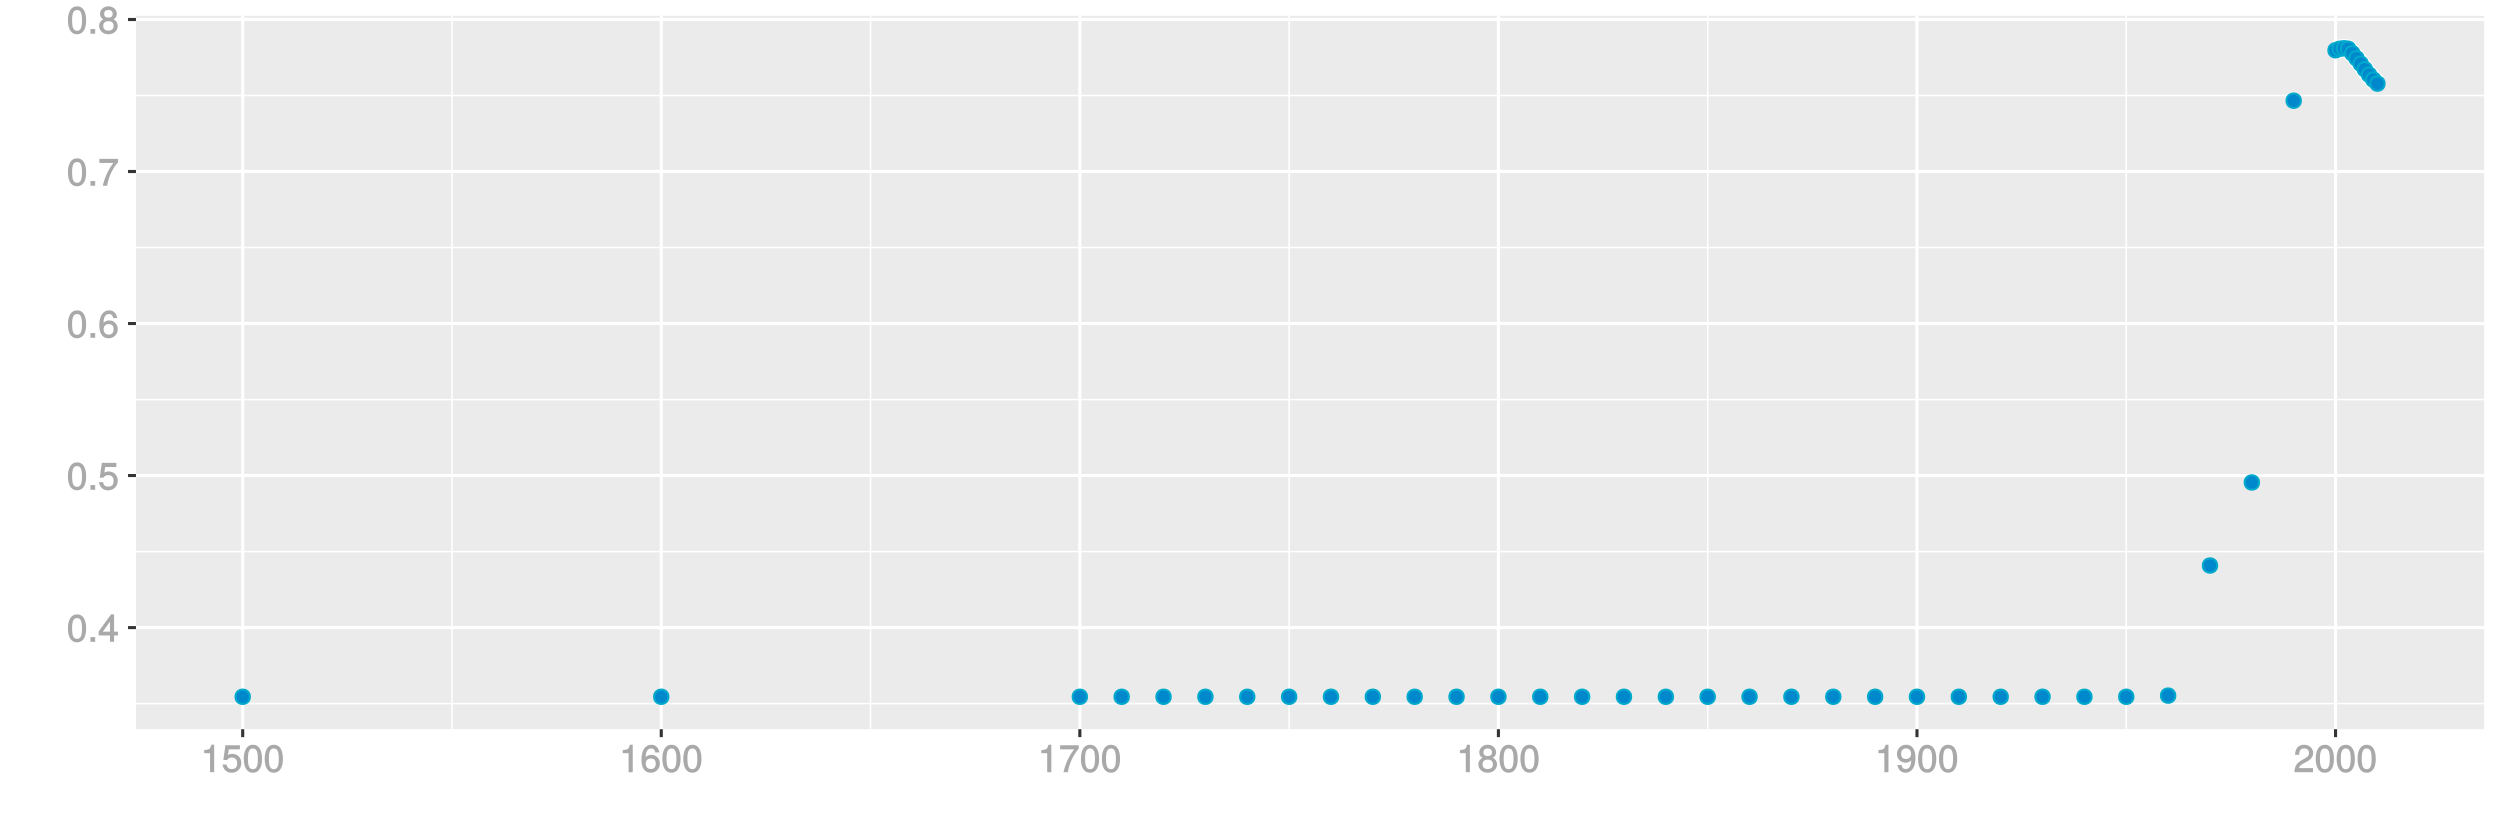 <?xml version="1.0" encoding="UTF-8"?>
<svg xmlns="http://www.w3.org/2000/svg" xmlns:xlink="http://www.w3.org/1999/xlink" width="864pt" height="288pt" viewBox="0 0 864 288" version="1.1">
<defs>
<g>
<symbol overflow="visible" id="glyph0-0">
<path style="stroke:none;" d=""/>
</symbol>
<symbol overflow="visible" id="glyph0-1">
<path style="stroke:none;" d="M 6.719 -4.562 C 6.719 -7.766 5.578 -9.484 3.578 -9.484 C 1.594 -9.484 0.422 -7.734 0.422 -4.641 C 0.422 -1.531 1.594 0.188 3.578 0.188 C 5.531 0.188 6.719 -1.531 6.719 -4.562 Z M 5.281 -4.672 C 5.281 -2.047 4.828 -1.031 3.547 -1.031 C 2.344 -1.031 1.859 -2.109 1.859 -4.625 C 1.859 -7.156 2.344 -8.203 3.578 -8.203 C 4.812 -8.203 5.281 -7.141 5.281 -4.672 Z M 5.281 -4.672 "/>
</symbol>
<symbol overflow="visible" id="glyph0-2">
<path style="stroke:none;" d="M 2.609 -0.125 L 2.609 -1.625 L 0.984 -1.625 L 0.984 0 L 2.609 0 Z M 2.609 -0.125 "/>
</symbol>
<symbol overflow="visible" id="glyph0-3">
<path style="stroke:none;" d="M 6.891 -2.344 L 6.891 -3.516 L 5.531 -3.516 L 5.531 -9.484 L 4.469 -9.484 L 0.219 -3.594 L 0.219 -2.203 L 4.109 -2.203 L 4.109 0 L 5.531 0 L 5.531 -2.203 L 6.891 -2.203 Z M 4.25 -3.516 L 1.625 -3.516 L 4.344 -7.312 L 4.109 -7.391 L 4.109 -3.516 Z M 4.25 -3.516 "/>
</symbol>
<symbol overflow="visible" id="glyph0-4">
<path style="stroke:none;" d="M 6.797 -3.188 C 6.797 -5 5.453 -6.344 3.688 -6.344 C 3.047 -6.344 2.422 -6.125 2.172 -5.938 L 2.453 -7.891 L 6.312 -7.891 L 6.312 -9.297 L 1.297 -9.297 L 0.578 -4.203 L 1.844 -4.203 C 2.422 -4.875 2.766 -5.062 3.484 -5.062 C 4.719 -5.062 5.359 -4.391 5.359 -3.031 C 5.359 -1.703 4.734 -1.094 3.484 -1.094 C 2.484 -1.094 2 -1.453 1.688 -2.641 L 0.281 -2.641 C 0.688 -0.656 1.875 0.188 3.516 0.188 C 5.375 0.188 6.797 -1.234 6.797 -3.188 Z M 6.797 -3.188 "/>
</symbol>
<symbol overflow="visible" id="glyph0-5">
<path style="stroke:none;" d="M 6.797 -2.984 C 6.797 -4.703 5.5 -6 3.844 -6 C 2.938 -6 2.125 -5.609 1.625 -4.922 L 1.859 -4.844 C 1.875 -7.078 2.469 -8.203 3.781 -8.203 C 4.594 -8.203 5 -7.828 5.219 -6.812 L 6.625 -6.812 C 6.391 -8.453 5.266 -9.484 3.859 -9.484 C 1.719 -9.484 0.422 -7.547 0.422 -4.328 C 0.422 -1.453 1.547 0.188 3.656 0.188 C 5.406 0.188 6.797 -1.188 6.797 -2.984 Z M 5.359 -2.906 C 5.359 -1.734 4.719 -1.094 3.672 -1.094 C 2.594 -1.094 1.922 -1.781 1.922 -2.969 C 1.922 -4.109 2.578 -4.719 3.703 -4.719 C 4.812 -4.719 5.359 -4.141 5.359 -2.906 Z M 5.359 -2.906 "/>
</symbol>
<symbol overflow="visible" id="glyph0-6">
<path style="stroke:none;" d="M 6.891 -8.188 L 6.891 -9.297 L 0.453 -9.297 L 0.453 -7.891 L 5.297 -7.891 C 3.641 -5.797 2.297 -3.016 1.625 0 L 3.125 0 C 3.656 -3.109 4.906 -5.797 6.891 -8.141 Z M 6.891 -8.188 "/>
</symbol>
<symbol overflow="visible" id="glyph0-7">
<path style="stroke:none;" d="M 6.797 -2.734 C 6.797 -3.75 6.156 -4.609 5.344 -4.984 C 6.125 -5.453 6.469 -6.016 6.469 -6.891 C 6.469 -8.328 5.219 -9.484 3.578 -9.484 C 1.953 -9.484 0.656 -8.328 0.656 -6.891 C 0.656 -6.031 1.016 -5.469 1.781 -4.984 C 1 -4.609 0.344 -3.75 0.344 -2.75 C 0.344 -1.047 1.75 0.188 3.578 0.188 C 5.391 0.188 6.797 -1.047 6.797 -2.734 Z M 5.031 -6.859 C 5.031 -6 4.531 -5.578 3.578 -5.578 C 2.609 -5.578 2.109 -6 2.109 -6.875 C 2.109 -7.766 2.609 -8.203 3.578 -8.203 C 4.547 -8.203 5.031 -7.766 5.031 -6.859 Z M 5.359 -2.719 C 5.359 -1.625 4.719 -1.094 3.547 -1.094 C 2.438 -1.094 1.781 -1.641 1.781 -2.719 C 1.781 -3.797 2.438 -4.344 3.578 -4.344 C 4.719 -4.344 5.359 -3.797 5.359 -2.719 Z M 5.359 -2.719 "/>
</symbol>
<symbol overflow="visible" id="glyph0-8">
<path style="stroke:none;" d="M 4.641 -0.125 L 4.641 -9.484 L 3.656 -9.484 C 3.219 -7.938 3.094 -7.875 1.188 -7.625 L 1.188 -6.562 L 3.219 -6.562 L 3.219 0 L 4.641 0 Z M 4.641 -0.125 "/>
</symbol>
<symbol overflow="visible" id="glyph0-9">
<path style="stroke:none;" d="M 6.75 -4.953 C 6.75 -7.844 5.609 -9.484 3.516 -9.484 C 1.75 -9.484 0.344 -8.094 0.344 -6.297 C 0.344 -4.578 1.656 -3.281 3.328 -3.281 C 4.203 -3.281 4.922 -3.641 5.531 -4.359 L 5.297 -4.453 C 5.281 -2.203 4.688 -1.094 3.375 -1.094 C 2.578 -1.094 2.141 -1.453 1.938 -2.484 L 0.516 -2.484 C 0.766 -0.828 1.891 0.188 3.297 0.188 C 5.453 0.188 6.75 -1.766 6.75 -4.953 Z M 5.219 -6.312 C 5.219 -5.188 4.578 -4.578 3.453 -4.578 C 2.359 -4.578 1.797 -5.141 1.797 -6.391 C 1.797 -7.547 2.438 -8.219 3.5 -8.219 C 4.562 -8.219 5.219 -7.516 5.219 -6.312 Z M 5.219 -6.312 "/>
</symbol>
<symbol overflow="visible" id="glyph0-10">
<path style="stroke:none;" d="M 6.766 -6.641 C 6.766 -8.203 5.438 -9.484 3.688 -9.484 C 1.812 -9.484 0.578 -8.391 0.5 -6.016 L 1.906 -6.016 C 2.016 -7.703 2.516 -8.219 3.656 -8.219 C 4.688 -8.219 5.328 -7.609 5.328 -6.609 C 5.328 -5.891 4.938 -5.359 4.125 -4.891 L 2.922 -4.219 C 1 -3.125 0.406 -2.156 0.281 0 L 6.703 0 L 6.703 -1.406 L 1.891 -1.406 C 1.969 -2.016 2.359 -2.406 3.484 -3.062 L 4.781 -3.766 C 6.078 -4.453 6.766 -5.516 6.766 -6.641 Z M 6.766 -6.641 "/>
</symbol>
</g>
<clipPath id="clip1">
  <path d="M 46.984 5.48 L 859 5.48 L 859 253 L 46.984 253 Z M 46.984 5.48 "/>
</clipPath>
<clipPath id="clip2">
  <path d="M 46.984 242 L 859 242 L 859 244 L 46.984 244 Z M 46.984 242 "/>
</clipPath>
<clipPath id="clip3">
  <path d="M 46.984 190 L 859 190 L 859 191 L 46.984 191 Z M 46.984 190 "/>
</clipPath>
<clipPath id="clip4">
  <path d="M 46.984 137 L 859 137 L 859 139 L 46.984 139 Z M 46.984 137 "/>
</clipPath>
<clipPath id="clip5">
  <path d="M 46.984 85 L 859 85 L 859 86 L 46.984 86 Z M 46.984 85 "/>
</clipPath>
<clipPath id="clip6">
  <path d="M 46.984 32 L 859 32 L 859 34 L 46.984 34 Z M 46.984 32 "/>
</clipPath>
<clipPath id="clip7">
  <path d="M 155 5.48 L 157 5.48 L 157 253 L 155 253 Z M 155 5.48 "/>
</clipPath>
<clipPath id="clip8">
  <path d="M 300 5.48 L 302 5.48 L 302 253 L 300 253 Z M 300 5.48 "/>
</clipPath>
<clipPath id="clip9">
  <path d="M 445 5.48 L 446 5.48 L 446 253 L 445 253 Z M 445 5.48 "/>
</clipPath>
<clipPath id="clip10">
  <path d="M 589 5.48 L 591 5.48 L 591 253 L 589 253 Z M 589 5.48 "/>
</clipPath>
<clipPath id="clip11">
  <path d="M 734 5.48 L 736 5.48 L 736 253 L 734 253 Z M 734 5.48 "/>
</clipPath>
<clipPath id="clip12">
  <path d="M 46.984 216 L 859.52 216 L 859.52 218 L 46.984 218 Z M 46.984 216 "/>
</clipPath>
<clipPath id="clip13">
  <path d="M 46.984 163 L 859.52 163 L 859.52 165 L 46.984 165 Z M 46.984 163 "/>
</clipPath>
<clipPath id="clip14">
  <path d="M 46.984 111 L 859.52 111 L 859.52 113 L 46.984 113 Z M 46.984 111 "/>
</clipPath>
<clipPath id="clip15">
  <path d="M 46.984 58 L 859.52 58 L 859.52 60 L 46.984 60 Z M 46.984 58 "/>
</clipPath>
<clipPath id="clip16">
  <path d="M 46.984 6 L 859.52 6 L 859.52 8 L 46.984 8 Z M 46.984 6 "/>
</clipPath>
<clipPath id="clip17">
  <path d="M 83 5.48 L 85 5.48 L 85 253 L 83 253 Z M 83 5.48 "/>
</clipPath>
<clipPath id="clip18">
  <path d="M 227 5.48 L 230 5.48 L 230 253 L 227 253 Z M 227 5.48 "/>
</clipPath>
<clipPath id="clip19">
  <path d="M 372 5.48 L 374 5.48 L 374 253 L 372 253 Z M 372 5.48 "/>
</clipPath>
<clipPath id="clip20">
  <path d="M 517 5.48 L 519 5.48 L 519 253 L 517 253 Z M 517 5.48 "/>
</clipPath>
<clipPath id="clip21">
  <path d="M 661 5.48 L 664 5.48 L 664 253 L 661 253 Z M 661 5.48 "/>
</clipPath>
<clipPath id="clip22">
  <path d="M 806 5.48 L 808 5.48 L 808 253 L 806 253 Z M 806 5.48 "/>
</clipPath>
</defs>
<g id="surface9166">
<rect x="0" y="0" width="864" height="288" style="fill:rgb(100%,100%,100%);fill-opacity:1;stroke:none;"/>
<rect x="0" y="0" width="864" height="288" style="fill:rgb(100%,100%,100%);fill-opacity:1;stroke:none;"/>
<path style="fill:none;stroke-width:1.067;stroke-linecap:round;stroke-linejoin:round;stroke:rgb(100%,100%,100%);stroke-opacity:1;stroke-miterlimit:10;" d="M 0 288 L 864 288 L 864 0 L 0 0 Z M 0 288 "/>
<g clip-path="url(#clip1)" clip-rule="nonzero">
<path style=" stroke:none;fill-rule:nonzero;fill:rgb(92.157%,92.157%,92.157%);fill-opacity:1;" d="M 46.984 252.016 L 858.52 252.016 L 858.52 5.48 L 46.984 5.48 Z M 46.984 252.016 "/>
</g>
<g clip-path="url(#clip2)" clip-rule="nonzero">
<path style="fill:none;stroke-width:0.533;stroke-linecap:butt;stroke-linejoin:round;stroke:rgb(100%,100%,100%);stroke-opacity:1;stroke-miterlimit:10;" d="M 46.984 243.16 L 858.52 243.16 "/>
</g>
<g clip-path="url(#clip3)" clip-rule="nonzero">
<path style="fill:none;stroke-width:0.533;stroke-linecap:butt;stroke-linejoin:round;stroke:rgb(100%,100%,100%);stroke-opacity:1;stroke-miterlimit:10;" d="M 46.984 190.621 L 858.52 190.621 "/>
</g>
<g clip-path="url(#clip4)" clip-rule="nonzero">
<path style="fill:none;stroke-width:0.533;stroke-linecap:butt;stroke-linejoin:round;stroke:rgb(100%,100%,100%);stroke-opacity:1;stroke-miterlimit:10;" d="M 46.984 138.082 L 858.52 138.082 "/>
</g>
<g clip-path="url(#clip5)" clip-rule="nonzero">
<path style="fill:none;stroke-width:0.533;stroke-linecap:butt;stroke-linejoin:round;stroke:rgb(100%,100%,100%);stroke-opacity:1;stroke-miterlimit:10;" d="M 46.984 85.543 L 858.52 85.543 "/>
</g>
<g clip-path="url(#clip6)" clip-rule="nonzero">
<path style="fill:none;stroke-width:0.533;stroke-linecap:butt;stroke-linejoin:round;stroke:rgb(100%,100%,100%);stroke-opacity:1;stroke-miterlimit:10;" d="M 46.984 33.008 L 858.52 33.008 "/>
</g>
<g clip-path="url(#clip7)" clip-rule="nonzero">
<path style="fill:none;stroke-width:0.533;stroke-linecap:butt;stroke-linejoin:round;stroke:rgb(100%,100%,100%);stroke-opacity:1;stroke-miterlimit:10;" d="M 156.203 252.016 L 156.203 5.48 "/>
</g>
<g clip-path="url(#clip8)" clip-rule="nonzero">
<path style="fill:none;stroke-width:0.533;stroke-linecap:butt;stroke-linejoin:round;stroke:rgb(100%,100%,100%);stroke-opacity:1;stroke-miterlimit:10;" d="M 300.863 252.016 L 300.863 5.48 "/>
</g>
<g clip-path="url(#clip9)" clip-rule="nonzero">
<path style="fill:none;stroke-width:0.533;stroke-linecap:butt;stroke-linejoin:round;stroke:rgb(100%,100%,100%);stroke-opacity:1;stroke-miterlimit:10;" d="M 445.52 252.016 L 445.52 5.48 "/>
</g>
<g clip-path="url(#clip10)" clip-rule="nonzero">
<path style="fill:none;stroke-width:0.533;stroke-linecap:butt;stroke-linejoin:round;stroke:rgb(100%,100%,100%);stroke-opacity:1;stroke-miterlimit:10;" d="M 590.18 252.016 L 590.18 5.48 "/>
</g>
<g clip-path="url(#clip11)" clip-rule="nonzero">
<path style="fill:none;stroke-width:0.533;stroke-linecap:butt;stroke-linejoin:round;stroke:rgb(100%,100%,100%);stroke-opacity:1;stroke-miterlimit:10;" d="M 734.836 252.016 L 734.836 5.48 "/>
</g>
<g clip-path="url(#clip12)" clip-rule="nonzero">
<path style="fill:none;stroke-width:1.067;stroke-linecap:butt;stroke-linejoin:round;stroke:rgb(100%,100%,100%);stroke-opacity:1;stroke-miterlimit:10;" d="M 46.984 216.891 L 858.52 216.891 "/>
</g>
<g clip-path="url(#clip13)" clip-rule="nonzero">
<path style="fill:none;stroke-width:1.067;stroke-linecap:butt;stroke-linejoin:round;stroke:rgb(100%,100%,100%);stroke-opacity:1;stroke-miterlimit:10;" d="M 46.984 164.352 L 858.52 164.352 "/>
</g>
<g clip-path="url(#clip14)" clip-rule="nonzero">
<path style="fill:none;stroke-width:1.067;stroke-linecap:butt;stroke-linejoin:round;stroke:rgb(100%,100%,100%);stroke-opacity:1;stroke-miterlimit:10;" d="M 46.984 111.812 L 858.52 111.812 "/>
</g>
<g clip-path="url(#clip15)" clip-rule="nonzero">
<path style="fill:none;stroke-width:1.067;stroke-linecap:butt;stroke-linejoin:round;stroke:rgb(100%,100%,100%);stroke-opacity:1;stroke-miterlimit:10;" d="M 46.984 59.273 L 858.52 59.273 "/>
</g>
<g clip-path="url(#clip16)" clip-rule="nonzero">
<path style="fill:none;stroke-width:1.067;stroke-linecap:butt;stroke-linejoin:round;stroke:rgb(100%,100%,100%);stroke-opacity:1;stroke-miterlimit:10;" d="M 46.984 6.738 L 858.52 6.738 "/>
</g>
<g clip-path="url(#clip17)" clip-rule="nonzero">
<path style="fill:none;stroke-width:1.067;stroke-linecap:butt;stroke-linejoin:round;stroke:rgb(100%,100%,100%);stroke-opacity:1;stroke-miterlimit:10;" d="M 83.875 252.016 L 83.875 5.48 "/>
</g>
<g clip-path="url(#clip18)" clip-rule="nonzero">
<path style="fill:none;stroke-width:1.067;stroke-linecap:butt;stroke-linejoin:round;stroke:rgb(100%,100%,100%);stroke-opacity:1;stroke-miterlimit:10;" d="M 228.531 252.016 L 228.531 5.48 "/>
</g>
<g clip-path="url(#clip19)" clip-rule="nonzero">
<path style="fill:none;stroke-width:1.067;stroke-linecap:butt;stroke-linejoin:round;stroke:rgb(100%,100%,100%);stroke-opacity:1;stroke-miterlimit:10;" d="M 373.191 252.016 L 373.191 5.48 "/>
</g>
<g clip-path="url(#clip20)" clip-rule="nonzero">
<path style="fill:none;stroke-width:1.067;stroke-linecap:butt;stroke-linejoin:round;stroke:rgb(100%,100%,100%);stroke-opacity:1;stroke-miterlimit:10;" d="M 517.852 252.016 L 517.852 5.48 "/>
</g>
<g clip-path="url(#clip21)" clip-rule="nonzero">
<path style="fill:none;stroke-width:1.067;stroke-linecap:butt;stroke-linejoin:round;stroke:rgb(100%,100%,100%);stroke-opacity:1;stroke-miterlimit:10;" d="M 662.508 252.016 L 662.508 5.48 "/>
</g>
<g clip-path="url(#clip22)" clip-rule="nonzero">
<path style="fill:none;stroke-width:1.067;stroke-linecap:butt;stroke-linejoin:round;stroke:rgb(100%,100%,100%);stroke-opacity:1;stroke-miterlimit:10;" d="M 807.168 252.016 L 807.168 5.48 "/>
</g>
<path style="fill:none;stroke-width:6.402;stroke-linecap:butt;stroke-linejoin:round;stroke:rgb(100%,100%,100%);stroke-opacity:1;stroke-miterlimit:1;" d="M 807.168 17.387 L 808.613 16.848 L 810.059 16.688 L 811.508 16.836 L 812.953 18.418 L 814.398 20.148 L 815.848 22.008 L 817.293 23.938 L 818.738 25.812 L 820.188 27.496 L 821.633 28.895 "/>
<path style="fill-rule:nonzero;fill:rgb(0%,53.333%,80%);fill-opacity:1;stroke-width:0.709;stroke-linecap:round;stroke-linejoin:round;stroke:rgb(0%,66.667%,80%);stroke-opacity:1;stroke-miterlimit:10;" d="M 86.363 240.809 C 86.363 244.125 81.387 244.125 81.387 240.809 C 81.387 237.488 86.363 237.488 86.363 240.809 "/>
<path style="fill-rule:nonzero;fill:rgb(0%,53.333%,80%);fill-opacity:1;stroke-width:0.709;stroke-linecap:round;stroke-linejoin:round;stroke:rgb(0%,66.667%,80%);stroke-opacity:1;stroke-miterlimit:10;" d="M 231.02 240.809 C 231.02 244.125 226.043 244.125 226.043 240.809 C 226.043 237.488 231.02 237.488 231.02 240.809 "/>
<path style="fill-rule:nonzero;fill:rgb(0%,53.333%,80%);fill-opacity:1;stroke-width:0.709;stroke-linecap:round;stroke-linejoin:round;stroke:rgb(0%,66.667%,80%);stroke-opacity:1;stroke-miterlimit:10;" d="M 375.68 240.809 C 375.68 244.125 370.703 244.125 370.703 240.809 C 370.703 237.488 375.68 237.488 375.68 240.809 "/>
<path style="fill-rule:nonzero;fill:rgb(0%,53.333%,80%);fill-opacity:1;stroke-width:0.709;stroke-linecap:round;stroke-linejoin:round;stroke:rgb(0%,66.667%,80%);stroke-opacity:1;stroke-miterlimit:10;" d="M 390.145 240.809 C 390.145 244.125 385.168 244.125 385.168 240.809 C 385.168 237.488 390.145 237.488 390.145 240.809 "/>
<path style="fill-rule:nonzero;fill:rgb(0%,53.333%,80%);fill-opacity:1;stroke-width:0.709;stroke-linecap:round;stroke-linejoin:round;stroke:rgb(0%,66.667%,80%);stroke-opacity:1;stroke-miterlimit:10;" d="M 404.609 240.809 C 404.609 244.125 399.633 244.125 399.633 240.809 C 399.633 237.488 404.609 237.488 404.609 240.809 "/>
<path style="fill-rule:nonzero;fill:rgb(0%,53.333%,80%);fill-opacity:1;stroke-width:0.709;stroke-linecap:round;stroke-linejoin:round;stroke:rgb(0%,66.667%,80%);stroke-opacity:1;stroke-miterlimit:10;" d="M 419.078 240.809 C 419.078 244.125 414.102 244.125 414.102 240.809 C 414.102 237.488 419.078 237.488 419.078 240.809 "/>
<path style="fill-rule:nonzero;fill:rgb(0%,53.333%,80%);fill-opacity:1;stroke-width:0.709;stroke-linecap:round;stroke-linejoin:round;stroke:rgb(0%,66.667%,80%);stroke-opacity:1;stroke-miterlimit:10;" d="M 433.543 240.809 C 433.543 244.125 428.566 244.125 428.566 240.809 C 428.566 237.488 433.543 237.488 433.543 240.809 "/>
<path style="fill-rule:nonzero;fill:rgb(0%,53.333%,80%);fill-opacity:1;stroke-width:0.709;stroke-linecap:round;stroke-linejoin:round;stroke:rgb(0%,66.667%,80%);stroke-opacity:1;stroke-miterlimit:10;" d="M 448.008 240.809 C 448.008 244.125 443.031 244.125 443.031 240.809 C 443.031 237.488 448.008 237.488 448.008 240.809 "/>
<path style="fill-rule:nonzero;fill:rgb(0%,53.333%,80%);fill-opacity:1;stroke-width:0.709;stroke-linecap:round;stroke-linejoin:round;stroke:rgb(0%,66.667%,80%);stroke-opacity:1;stroke-miterlimit:10;" d="M 462.477 240.809 C 462.477 244.125 457.5 244.125 457.5 240.809 C 457.5 237.488 462.477 237.488 462.477 240.809 "/>
<path style="fill-rule:nonzero;fill:rgb(0%,53.333%,80%);fill-opacity:1;stroke-width:0.709;stroke-linecap:round;stroke-linejoin:round;stroke:rgb(0%,66.667%,80%);stroke-opacity:1;stroke-miterlimit:10;" d="M 476.941 240.809 C 476.941 244.125 471.965 244.125 471.965 240.809 C 471.965 237.488 476.941 237.488 476.941 240.809 "/>
<path style="fill-rule:nonzero;fill:rgb(0%,53.333%,80%);fill-opacity:1;stroke-width:0.709;stroke-linecap:round;stroke-linejoin:round;stroke:rgb(0%,66.667%,80%);stroke-opacity:1;stroke-miterlimit:10;" d="M 491.406 240.809 C 491.406 244.125 486.43 244.125 486.43 240.809 C 486.43 237.488 491.406 237.488 491.406 240.809 "/>
<path style="fill-rule:nonzero;fill:rgb(0%,53.333%,80%);fill-opacity:1;stroke-width:0.709;stroke-linecap:round;stroke-linejoin:round;stroke:rgb(0%,66.667%,80%);stroke-opacity:1;stroke-miterlimit:10;" d="M 505.871 240.809 C 505.871 244.125 500.895 244.125 500.895 240.809 C 500.895 237.488 505.871 237.488 505.871 240.809 "/>
<path style="fill-rule:nonzero;fill:rgb(0%,53.333%,80%);fill-opacity:1;stroke-width:0.709;stroke-linecap:round;stroke-linejoin:round;stroke:rgb(0%,66.667%,80%);stroke-opacity:1;stroke-miterlimit:10;" d="M 520.34 240.809 C 520.34 244.125 515.363 244.125 515.363 240.809 C 515.363 237.488 520.34 237.488 520.34 240.809 "/>
<path style="fill-rule:nonzero;fill:rgb(0%,53.333%,80%);fill-opacity:1;stroke-width:0.709;stroke-linecap:round;stroke-linejoin:round;stroke:rgb(0%,66.667%,80%);stroke-opacity:1;stroke-miterlimit:10;" d="M 534.805 240.809 C 534.805 244.125 529.828 244.125 529.828 240.809 C 529.828 237.488 534.805 237.488 534.805 240.809 "/>
<path style="fill-rule:nonzero;fill:rgb(0%,53.333%,80%);fill-opacity:1;stroke-width:0.709;stroke-linecap:round;stroke-linejoin:round;stroke:rgb(0%,66.667%,80%);stroke-opacity:1;stroke-miterlimit:10;" d="M 549.27 240.809 C 549.27 244.125 544.293 244.125 544.293 240.809 C 544.293 237.488 549.27 237.488 549.27 240.809 "/>
<path style="fill-rule:nonzero;fill:rgb(0%,53.333%,80%);fill-opacity:1;stroke-width:0.709;stroke-linecap:round;stroke-linejoin:round;stroke:rgb(0%,66.667%,80%);stroke-opacity:1;stroke-miterlimit:10;" d="M 563.734 240.809 C 563.734 244.125 558.758 244.125 558.758 240.809 C 558.758 237.488 563.734 237.488 563.734 240.809 "/>
<path style="fill-rule:nonzero;fill:rgb(0%,53.333%,80%);fill-opacity:1;stroke-width:0.709;stroke-linecap:round;stroke-linejoin:round;stroke:rgb(0%,66.667%,80%);stroke-opacity:1;stroke-miterlimit:10;" d="M 578.203 240.809 C 578.203 244.125 573.227 244.125 573.227 240.809 C 573.227 237.488 578.203 237.488 578.203 240.809 "/>
<path style="fill-rule:nonzero;fill:rgb(0%,53.333%,80%);fill-opacity:1;stroke-width:0.709;stroke-linecap:round;stroke-linejoin:round;stroke:rgb(0%,66.667%,80%);stroke-opacity:1;stroke-miterlimit:10;" d="M 592.668 240.809 C 592.668 244.125 587.691 244.125 587.691 240.809 C 587.691 237.488 592.668 237.488 592.668 240.809 "/>
<path style="fill-rule:nonzero;fill:rgb(0%,53.333%,80%);fill-opacity:1;stroke-width:0.709;stroke-linecap:round;stroke-linejoin:round;stroke:rgb(0%,66.667%,80%);stroke-opacity:1;stroke-miterlimit:10;" d="M 607.133 240.809 C 607.133 244.125 602.156 244.125 602.156 240.809 C 602.156 237.488 607.133 237.488 607.133 240.809 "/>
<path style="fill-rule:nonzero;fill:rgb(0%,53.333%,80%);fill-opacity:1;stroke-width:0.709;stroke-linecap:round;stroke-linejoin:round;stroke:rgb(0%,66.667%,80%);stroke-opacity:1;stroke-miterlimit:10;" d="M 621.598 240.809 C 621.598 244.125 616.621 244.125 616.621 240.809 C 616.621 237.488 621.598 237.488 621.598 240.809 "/>
<path style="fill-rule:nonzero;fill:rgb(0%,53.333%,80%);fill-opacity:1;stroke-width:0.709;stroke-linecap:round;stroke-linejoin:round;stroke:rgb(0%,66.667%,80%);stroke-opacity:1;stroke-miterlimit:10;" d="M 636.066 240.809 C 636.066 244.125 631.09 244.125 631.09 240.809 C 631.09 237.488 636.066 237.488 636.066 240.809 "/>
<path style="fill-rule:nonzero;fill:rgb(0%,53.333%,80%);fill-opacity:1;stroke-width:0.709;stroke-linecap:round;stroke-linejoin:round;stroke:rgb(0%,66.667%,80%);stroke-opacity:1;stroke-miterlimit:10;" d="M 650.531 240.809 C 650.531 244.125 645.555 244.125 645.555 240.809 C 645.555 237.488 650.531 237.488 650.531 240.809 "/>
<path style="fill-rule:nonzero;fill:rgb(0%,53.333%,80%);fill-opacity:1;stroke-width:0.709;stroke-linecap:round;stroke-linejoin:round;stroke:rgb(0%,66.667%,80%);stroke-opacity:1;stroke-miterlimit:10;" d="M 664.996 240.809 C 664.996 244.125 660.02 244.125 660.02 240.809 C 660.02 237.488 664.996 237.488 664.996 240.809 "/>
<path style="fill-rule:nonzero;fill:rgb(0%,53.333%,80%);fill-opacity:1;stroke-width:0.709;stroke-linecap:round;stroke-linejoin:round;stroke:rgb(0%,66.667%,80%);stroke-opacity:1;stroke-miterlimit:10;" d="M 679.461 240.809 C 679.461 244.125 674.484 244.125 674.484 240.809 C 674.484 237.488 679.461 237.488 679.461 240.809 "/>
<path style="fill-rule:nonzero;fill:rgb(0%,53.333%,80%);fill-opacity:1;stroke-width:0.709;stroke-linecap:round;stroke-linejoin:round;stroke:rgb(0%,66.667%,80%);stroke-opacity:1;stroke-miterlimit:10;" d="M 693.93 240.809 C 693.93 244.125 688.953 244.125 688.953 240.809 C 688.953 237.488 693.93 237.488 693.93 240.809 "/>
<path style="fill-rule:nonzero;fill:rgb(0%,53.333%,80%);fill-opacity:1;stroke-width:0.709;stroke-linecap:round;stroke-linejoin:round;stroke:rgb(0%,66.667%,80%);stroke-opacity:1;stroke-miterlimit:10;" d="M 708.395 240.809 C 708.395 244.125 703.418 244.125 703.418 240.809 C 703.418 237.488 708.395 237.488 708.395 240.809 "/>
<path style="fill-rule:nonzero;fill:rgb(0%,53.333%,80%);fill-opacity:1;stroke-width:0.709;stroke-linecap:round;stroke-linejoin:round;stroke:rgb(0%,66.667%,80%);stroke-opacity:1;stroke-miterlimit:10;" d="M 722.859 240.809 C 722.859 244.125 717.883 244.125 717.883 240.809 C 717.883 237.488 722.859 237.488 722.859 240.809 "/>
<path style="fill-rule:nonzero;fill:rgb(0%,53.333%,80%);fill-opacity:1;stroke-width:0.709;stroke-linecap:round;stroke-linejoin:round;stroke:rgb(0%,66.667%,80%);stroke-opacity:1;stroke-miterlimit:10;" d="M 737.324 240.809 C 737.324 244.125 732.348 244.125 732.348 240.809 C 732.348 237.488 737.324 237.488 737.324 240.809 "/>
<path style="fill-rule:nonzero;fill:rgb(0%,53.333%,80%);fill-opacity:1;stroke-width:0.709;stroke-linecap:round;stroke-linejoin:round;stroke:rgb(0%,66.667%,80%);stroke-opacity:1;stroke-miterlimit:10;" d="M 751.793 240.41 C 751.793 243.727 746.816 243.727 746.816 240.41 C 746.816 237.09 751.793 237.09 751.793 240.41 "/>
<path style="fill-rule:nonzero;fill:rgb(0%,53.333%,80%);fill-opacity:1;stroke-width:0.709;stroke-linecap:round;stroke-linejoin:round;stroke:rgb(0%,66.667%,80%);stroke-opacity:1;stroke-miterlimit:10;" d="M 766.258 195.445 C 766.258 198.762 761.281 198.762 761.281 195.445 C 761.281 192.129 766.258 192.129 766.258 195.445 "/>
<path style="fill-rule:nonzero;fill:rgb(0%,53.333%,80%);fill-opacity:1;stroke-width:0.709;stroke-linecap:round;stroke-linejoin:round;stroke:rgb(0%,66.667%,80%);stroke-opacity:1;stroke-miterlimit:10;" d="M 780.723 166.738 C 780.723 170.055 775.746 170.055 775.746 166.738 C 775.746 163.422 780.723 163.422 780.723 166.738 "/>
<path style="fill-rule:nonzero;fill:rgb(0%,53.333%,80%);fill-opacity:1;stroke-width:0.709;stroke-linecap:round;stroke-linejoin:round;stroke:rgb(0%,66.667%,80%);stroke-opacity:1;stroke-miterlimit:10;" d="M 795.188 34.809 C 795.188 38.129 790.211 38.129 790.211 34.809 C 790.211 31.492 795.188 31.492 795.188 34.809 "/>
<path style="fill-rule:nonzero;fill:rgb(0%,53.333%,80%);fill-opacity:1;stroke-width:0.709;stroke-linecap:round;stroke-linejoin:round;stroke:rgb(0%,66.667%,80%);stroke-opacity:1;stroke-miterlimit:10;" d="M 809.656 17.387 C 809.656 20.703 804.68 20.703 804.68 17.387 C 804.68 14.066 809.656 14.066 809.656 17.387 "/>
<path style="fill-rule:nonzero;fill:rgb(0%,53.333%,80%);fill-opacity:1;stroke-width:0.709;stroke-linecap:round;stroke-linejoin:round;stroke:rgb(0%,66.667%,80%);stroke-opacity:1;stroke-miterlimit:10;" d="M 811.102 16.848 C 811.102 20.168 806.125 20.168 806.125 16.848 C 806.125 13.531 811.102 13.531 811.102 16.848 "/>
<path style="fill-rule:nonzero;fill:rgb(0%,53.333%,80%);fill-opacity:1;stroke-width:0.709;stroke-linecap:round;stroke-linejoin:round;stroke:rgb(0%,66.667%,80%);stroke-opacity:1;stroke-miterlimit:10;" d="M 812.547 16.688 C 812.547 20.004 807.57 20.004 807.57 16.688 C 807.57 13.367 812.547 13.367 812.547 16.688 "/>
<path style="fill-rule:nonzero;fill:rgb(0%,53.333%,80%);fill-opacity:1;stroke-width:0.709;stroke-linecap:round;stroke-linejoin:round;stroke:rgb(0%,66.667%,80%);stroke-opacity:1;stroke-miterlimit:10;" d="M 813.996 16.836 C 813.996 20.152 809.02 20.152 809.02 16.836 C 809.02 13.52 813.996 13.52 813.996 16.836 "/>
<path style="fill-rule:nonzero;fill:rgb(0%,53.333%,80%);fill-opacity:1;stroke-width:0.709;stroke-linecap:round;stroke-linejoin:round;stroke:rgb(0%,66.667%,80%);stroke-opacity:1;stroke-miterlimit:10;" d="M 815.441 18.418 C 815.441 21.734 810.465 21.734 810.465 18.418 C 810.465 15.098 815.441 15.098 815.441 18.418 "/>
<path style="fill-rule:nonzero;fill:rgb(0%,53.333%,80%);fill-opacity:1;stroke-width:0.709;stroke-linecap:round;stroke-linejoin:round;stroke:rgb(0%,66.667%,80%);stroke-opacity:1;stroke-miterlimit:10;" d="M 816.887 20.148 C 816.887 23.469 811.91 23.469 811.91 20.148 C 811.91 16.832 816.887 16.832 816.887 20.148 "/>
<path style="fill-rule:nonzero;fill:rgb(0%,53.333%,80%);fill-opacity:1;stroke-width:0.709;stroke-linecap:round;stroke-linejoin:round;stroke:rgb(0%,66.667%,80%);stroke-opacity:1;stroke-miterlimit:10;" d="M 818.336 22.008 C 818.336 25.324 813.359 25.324 813.359 22.008 C 813.359 18.691 818.336 18.691 818.336 22.008 "/>
<path style="fill-rule:nonzero;fill:rgb(0%,53.333%,80%);fill-opacity:1;stroke-width:0.709;stroke-linecap:round;stroke-linejoin:round;stroke:rgb(0%,66.667%,80%);stroke-opacity:1;stroke-miterlimit:10;" d="M 819.781 23.938 C 819.781 27.254 814.805 27.254 814.805 23.938 C 814.805 20.617 819.781 20.617 819.781 23.938 "/>
<path style="fill-rule:nonzero;fill:rgb(0%,53.333%,80%);fill-opacity:1;stroke-width:0.709;stroke-linecap:round;stroke-linejoin:round;stroke:rgb(0%,66.667%,80%);stroke-opacity:1;stroke-miterlimit:10;" d="M 821.227 25.812 C 821.227 29.129 816.25 29.129 816.25 25.812 C 816.25 22.496 821.227 22.496 821.227 25.812 "/>
<path style="fill-rule:nonzero;fill:rgb(0%,53.333%,80%);fill-opacity:1;stroke-width:0.709;stroke-linecap:round;stroke-linejoin:round;stroke:rgb(0%,66.667%,80%);stroke-opacity:1;stroke-miterlimit:10;" d="M 822.676 27.496 C 822.676 30.812 817.699 30.812 817.699 27.496 C 817.699 24.176 822.676 24.176 822.676 27.496 "/>
<path style="fill-rule:nonzero;fill:rgb(0%,53.333%,80%);fill-opacity:1;stroke-width:0.709;stroke-linecap:round;stroke-linejoin:round;stroke:rgb(0%,66.667%,80%);stroke-opacity:1;stroke-miterlimit:10;" d="M 824.121 28.895 C 824.121 32.211 819.145 32.211 819.145 28.895 C 819.145 25.578 824.121 25.578 824.121 28.895 "/>
<g style="fill:rgb(66.275%,66.275%,66.275%);fill-opacity:1;">
  <use xlink:href="#glyph0-1" x="23.055" y="221.814"/>
  <use xlink:href="#glyph0-2" x="30.282" y="221.814"/>
  <use xlink:href="#glyph0-3" x="33.896" y="221.814"/>
</g>
<g style="fill:rgb(66.275%,66.275%,66.275%);fill-opacity:1;">
  <use xlink:href="#glyph0-1" x="23.055" y="169.275"/>
  <use xlink:href="#glyph0-2" x="30.282" y="169.275"/>
  <use xlink:href="#glyph0-4" x="33.896" y="169.275"/>
</g>
<g style="fill:rgb(66.275%,66.275%,66.275%);fill-opacity:1;">
  <use xlink:href="#glyph0-1" x="23.055" y="116.736"/>
  <use xlink:href="#glyph0-2" x="30.282" y="116.736"/>
  <use xlink:href="#glyph0-5" x="33.896" y="116.736"/>
</g>
<g style="fill:rgb(66.275%,66.275%,66.275%);fill-opacity:1;">
  <use xlink:href="#glyph0-1" x="23.055" y="64.197"/>
  <use xlink:href="#glyph0-2" x="30.282" y="64.197"/>
  <use xlink:href="#glyph0-6" x="33.896" y="64.197"/>
</g>
<g style="fill:rgb(66.275%,66.275%,66.275%);fill-opacity:1;">
  <use xlink:href="#glyph0-1" x="23.055" y="11.662"/>
  <use xlink:href="#glyph0-2" x="30.282" y="11.662"/>
  <use xlink:href="#glyph0-7" x="33.896" y="11.662"/>
</g>
<path style="fill:none;stroke-width:1.067;stroke-linecap:butt;stroke-linejoin:round;stroke:rgb(20%,20%,20%);stroke-opacity:1;stroke-miterlimit:10;" d="M 44.246 216.891 L 46.984 216.891 "/>
<path style="fill:none;stroke-width:1.067;stroke-linecap:butt;stroke-linejoin:round;stroke:rgb(20%,20%,20%);stroke-opacity:1;stroke-miterlimit:10;" d="M 44.246 164.352 L 46.984 164.352 "/>
<path style="fill:none;stroke-width:1.067;stroke-linecap:butt;stroke-linejoin:round;stroke:rgb(20%,20%,20%);stroke-opacity:1;stroke-miterlimit:10;" d="M 44.246 111.812 L 46.984 111.812 "/>
<path style="fill:none;stroke-width:1.067;stroke-linecap:butt;stroke-linejoin:round;stroke:rgb(20%,20%,20%);stroke-opacity:1;stroke-miterlimit:10;" d="M 44.246 59.273 L 46.984 59.273 "/>
<path style="fill:none;stroke-width:1.067;stroke-linecap:butt;stroke-linejoin:round;stroke:rgb(20%,20%,20%);stroke-opacity:1;stroke-miterlimit:10;" d="M 44.246 6.738 L 46.984 6.738 "/>
<path style="fill:none;stroke-width:1.067;stroke-linecap:butt;stroke-linejoin:round;stroke:rgb(20%,20%,20%);stroke-opacity:1;stroke-miterlimit:10;" d="M 83.875 254.754 L 83.875 252.016 "/>
<path style="fill:none;stroke-width:1.067;stroke-linecap:butt;stroke-linejoin:round;stroke:rgb(20%,20%,20%);stroke-opacity:1;stroke-miterlimit:10;" d="M 228.531 254.754 L 228.531 252.016 "/>
<path style="fill:none;stroke-width:1.067;stroke-linecap:butt;stroke-linejoin:round;stroke:rgb(20%,20%,20%);stroke-opacity:1;stroke-miterlimit:10;" d="M 373.191 254.754 L 373.191 252.016 "/>
<path style="fill:none;stroke-width:1.067;stroke-linecap:butt;stroke-linejoin:round;stroke:rgb(20%,20%,20%);stroke-opacity:1;stroke-miterlimit:10;" d="M 517.852 254.754 L 517.852 252.016 "/>
<path style="fill:none;stroke-width:1.067;stroke-linecap:butt;stroke-linejoin:round;stroke:rgb(20%,20%,20%);stroke-opacity:1;stroke-miterlimit:10;" d="M 662.508 254.754 L 662.508 252.016 "/>
<path style="fill:none;stroke-width:1.067;stroke-linecap:butt;stroke-linejoin:round;stroke:rgb(20%,20%,20%);stroke-opacity:1;stroke-miterlimit:10;" d="M 807.168 254.754 L 807.168 252.016 "/>
<g style="fill:rgb(66.275%,66.275%,66.275%);fill-opacity:1;">
  <use xlink:href="#glyph0-8" x="69.375" y="266.869"/>
  <use xlink:href="#glyph0-4" x="76.603" y="266.869"/>
  <use xlink:href="#glyph0-1" x="83.83" y="266.869"/>
  <use xlink:href="#glyph0-1" x="91.058" y="266.869"/>
</g>
<g style="fill:rgb(66.275%,66.275%,66.275%);fill-opacity:1;">
  <use xlink:href="#glyph0-8" x="214.031" y="266.869"/>
  <use xlink:href="#glyph0-5" x="221.259" y="266.869"/>
  <use xlink:href="#glyph0-1" x="228.486" y="266.869"/>
  <use xlink:href="#glyph0-1" x="235.714" y="266.869"/>
</g>
<g style="fill:rgb(66.275%,66.275%,66.275%);fill-opacity:1;">
  <use xlink:href="#glyph0-8" x="358.691" y="266.869"/>
  <use xlink:href="#glyph0-6" x="365.919" y="266.869"/>
  <use xlink:href="#glyph0-1" x="373.146" y="266.869"/>
  <use xlink:href="#glyph0-1" x="380.374" y="266.869"/>
</g>
<g style="fill:rgb(66.275%,66.275%,66.275%);fill-opacity:1;">
  <use xlink:href="#glyph0-8" x="503.352" y="266.869"/>
  <use xlink:href="#glyph0-7" x="510.579" y="266.869"/>
  <use xlink:href="#glyph0-1" x="517.807" y="266.869"/>
  <use xlink:href="#glyph0-1" x="525.034" y="266.869"/>
</g>
<g style="fill:rgb(66.275%,66.275%,66.275%);fill-opacity:1;">
  <use xlink:href="#glyph0-8" x="648.008" y="266.869"/>
  <use xlink:href="#glyph0-9" x="655.235" y="266.869"/>
  <use xlink:href="#glyph0-1" x="662.463" y="266.869"/>
  <use xlink:href="#glyph0-1" x="669.69" y="266.869"/>
</g>
<g style="fill:rgb(66.275%,66.275%,66.275%);fill-opacity:1;">
  <use xlink:href="#glyph0-10" x="792.668" y="266.869"/>
  <use xlink:href="#glyph0-1" x="799.896" y="266.869"/>
  <use xlink:href="#glyph0-1" x="807.123" y="266.869"/>
  <use xlink:href="#glyph0-1" x="814.351" y="266.869"/>
</g>
</g>
</svg>
